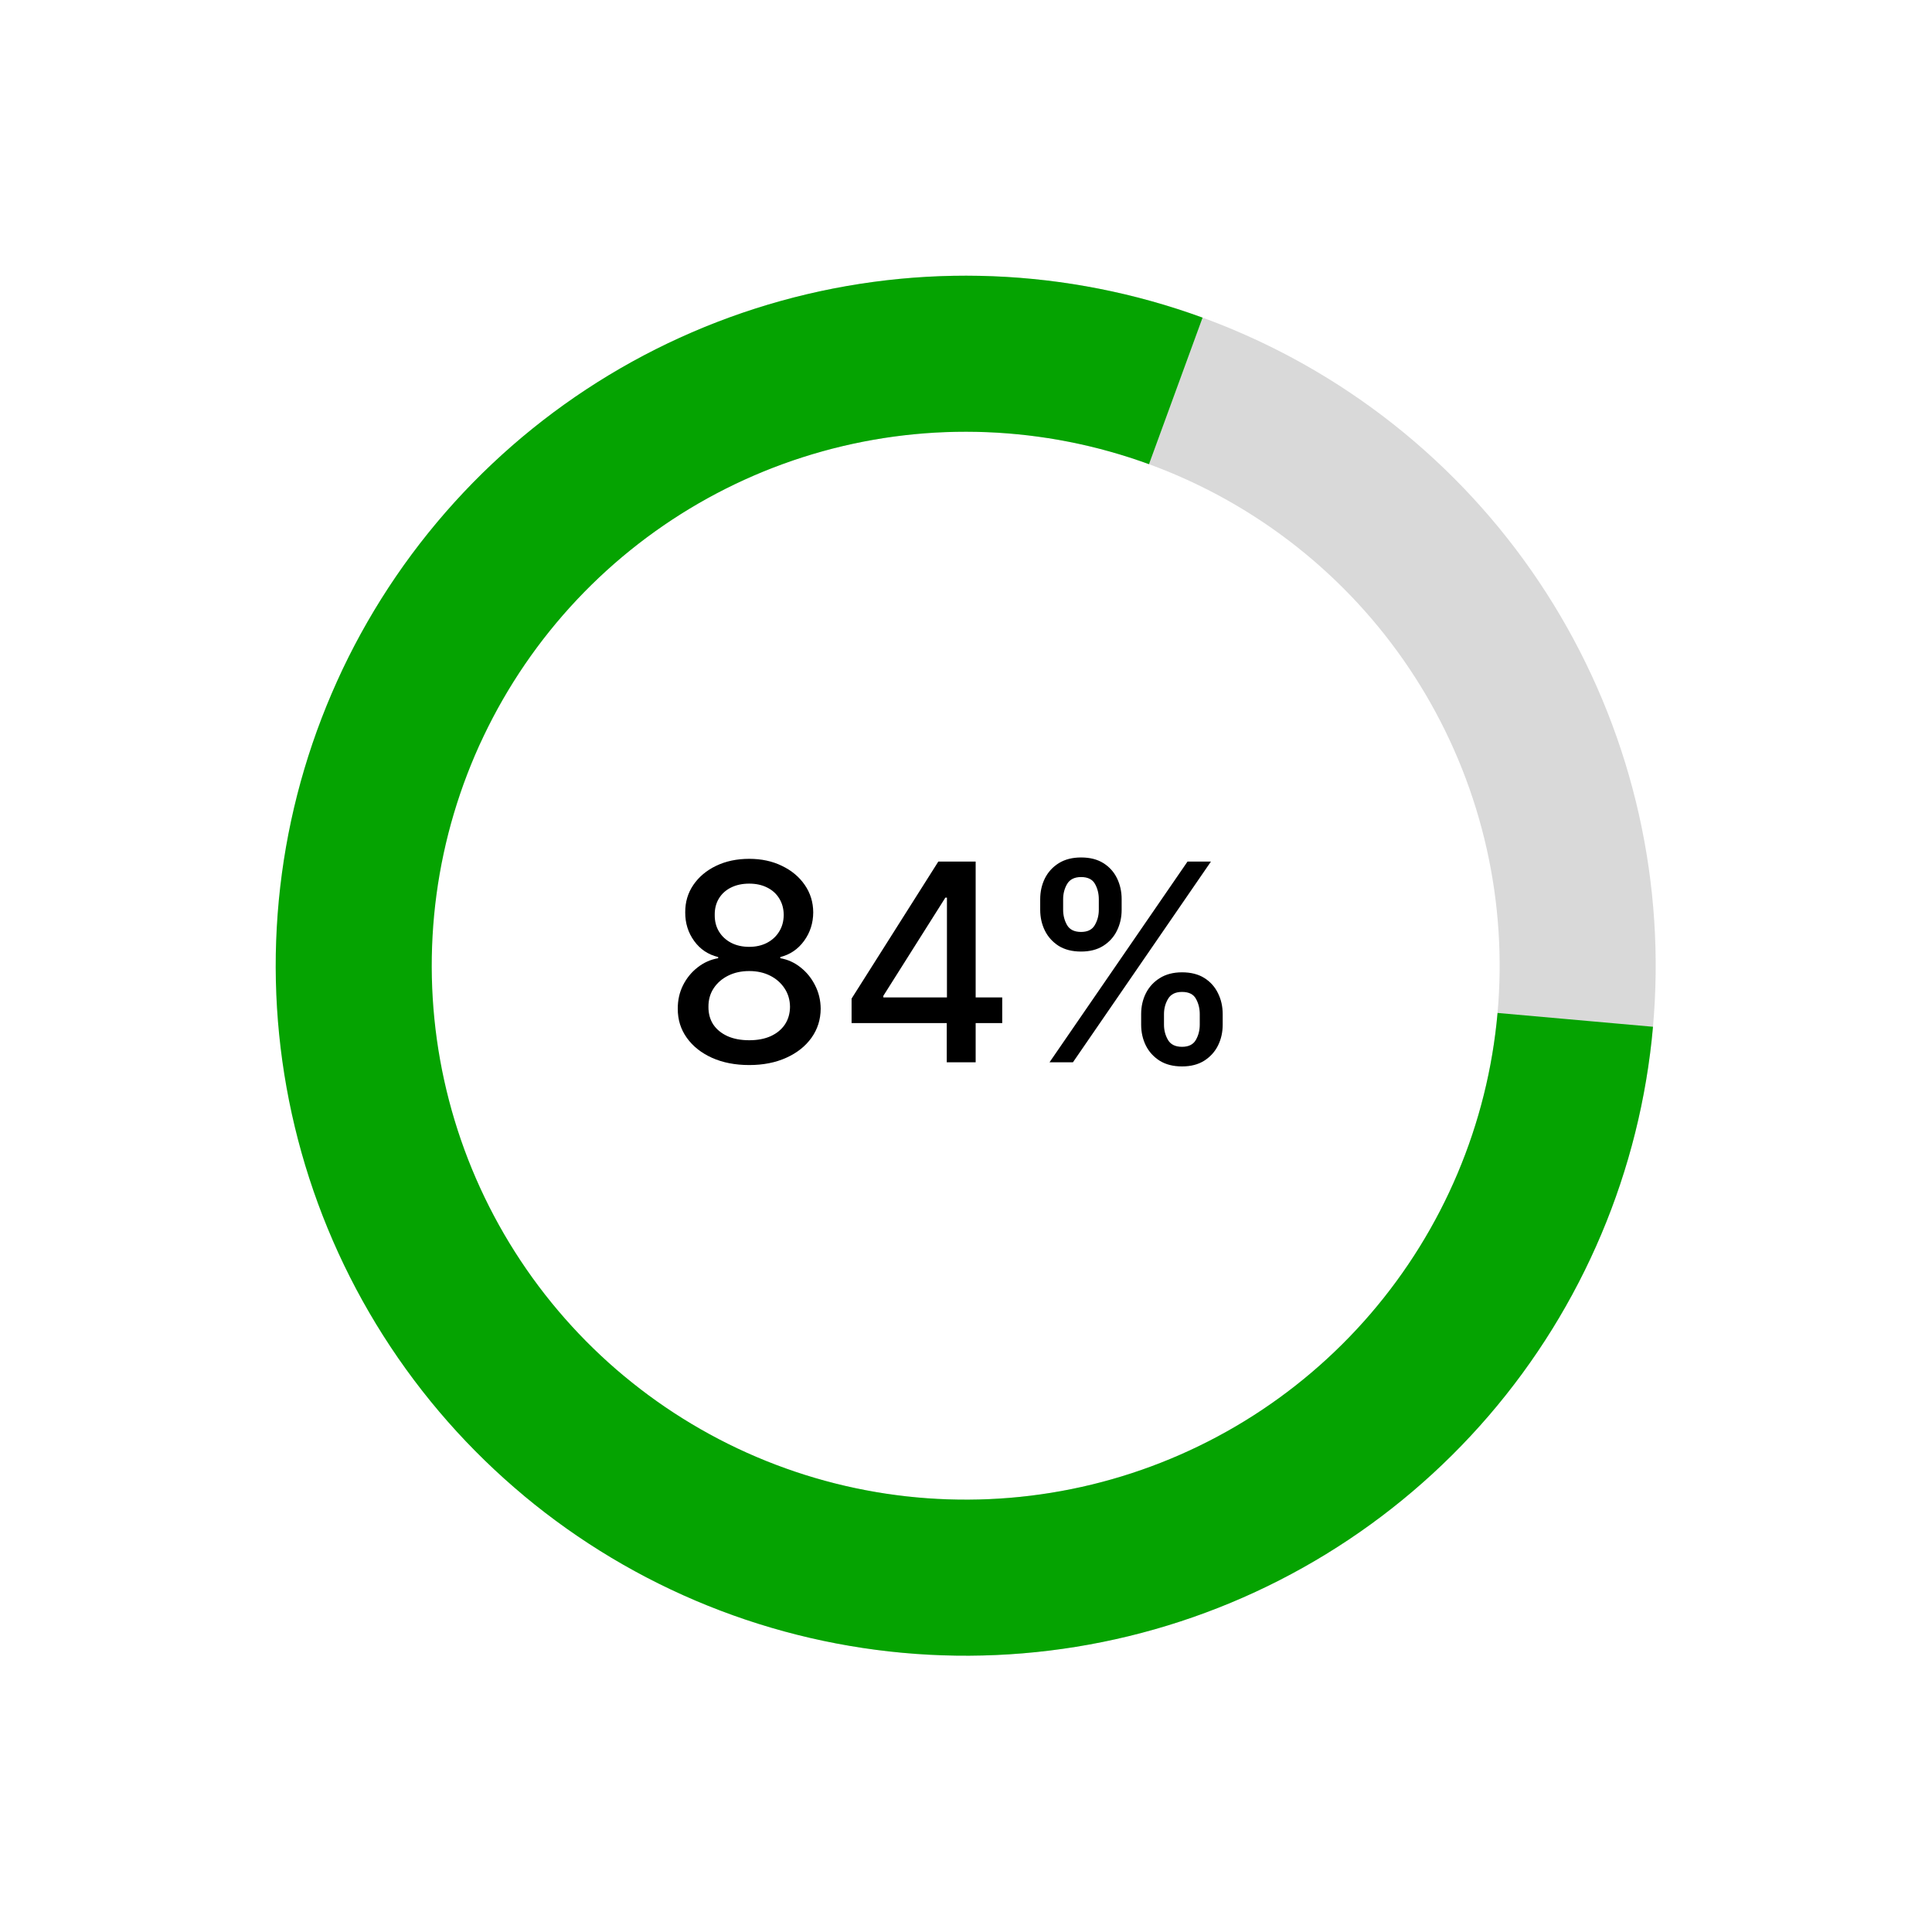 <svg width="140" height="140" viewBox="0 0 140 140" fill="none" xmlns="http://www.w3.org/2000/svg">
<path d="M37.954 108.377C45.977 115.068 55.895 119.078 66.314 119.844C76.733 120.609 87.13 118.092 96.045 112.646C104.96 107.199 111.945 99.097 116.019 89.477C120.094 79.857 121.052 69.202 118.76 59.01C116.468 48.817 111.041 39.598 103.242 32.648C95.442 25.698 85.661 21.365 75.272 20.259C64.884 19.153 54.41 21.329 45.321 26.481C36.233 31.633 28.986 39.502 24.599 48.983L34.862 53.731C38.257 46.394 43.864 40.304 50.898 36.318C57.931 32.331 66.036 30.647 74.075 31.503C82.114 32.359 89.683 35.712 95.719 41.09C101.755 46.469 105.954 53.603 107.728 61.49C109.501 69.378 108.76 77.623 105.607 85.067C102.454 92.511 97.049 98.781 90.15 102.996C83.251 107.211 75.205 109.159 67.142 108.566C59.08 107.974 51.405 104.871 45.196 99.693L37.954 108.377Z" fill="#D9D9D9"/>
<path d="M87.142 23.017C77.33 19.43 66.641 19.008 56.576 21.808C46.511 24.608 37.576 30.491 31.026 38.63C24.476 46.769 20.64 56.755 20.056 67.186C19.473 77.617 22.171 87.968 27.773 96.787C33.374 105.605 41.597 112.448 51.287 116.353C60.977 120.259 71.646 121.031 81.797 118.561C91.949 116.092 101.071 110.504 107.884 102.584C114.697 94.664 118.858 84.809 119.782 74.403L108.519 73.402C107.803 81.455 104.583 89.081 99.311 95.21C94.039 101.339 86.98 105.663 79.124 107.574C71.269 109.485 63.012 108.887 55.514 105.865C48.016 102.843 41.652 97.548 37.318 90.724C32.983 83.9 30.895 75.889 31.346 67.817C31.798 59.745 34.766 52.018 39.835 45.719C44.904 39.421 51.818 34.869 59.607 32.702C67.395 30.535 75.667 30.862 83.26 33.637L87.142 23.017Z" fill="#05A301"/>
<path d="M54.292 77.177C53.274 77.177 52.374 77.002 51.593 76.652C50.817 76.301 50.208 75.818 49.768 75.203C49.328 74.587 49.11 73.886 49.114 73.1C49.11 72.485 49.235 71.919 49.491 71.403C49.751 70.882 50.104 70.449 50.549 70.103C50.994 69.753 51.491 69.53 52.041 69.436V69.35C51.316 69.175 50.736 68.787 50.301 68.186C49.865 67.584 49.65 66.893 49.654 66.112C49.65 65.368 49.846 64.706 50.244 64.123C50.646 63.536 51.198 63.074 51.899 62.738C52.599 62.402 53.397 62.234 54.292 62.234C55.178 62.234 55.968 62.404 56.664 62.745C57.365 63.081 57.917 63.543 58.319 64.13C58.721 64.713 58.925 65.373 58.93 66.112C58.925 66.893 58.703 67.584 58.262 68.186C57.822 68.787 57.249 69.175 56.544 69.35V69.436C57.088 69.53 57.578 69.753 58.014 70.103C58.454 70.449 58.804 70.882 59.065 71.403C59.33 71.919 59.465 72.485 59.47 73.1C59.465 73.886 59.242 74.587 58.802 75.203C58.362 75.818 57.751 76.301 56.97 76.652C56.193 77.002 55.301 77.177 54.292 77.177ZM54.292 75.38C54.893 75.38 55.414 75.281 55.855 75.082C56.295 74.878 56.636 74.597 56.877 74.237C57.119 73.872 57.242 73.446 57.247 72.958C57.242 72.452 57.109 72.004 56.849 71.616C56.593 71.228 56.245 70.922 55.805 70.7C55.364 70.477 54.86 70.366 54.292 70.366C53.719 70.366 53.21 70.477 52.765 70.7C52.32 70.922 51.97 71.228 51.714 71.616C51.458 72.004 51.333 72.452 51.337 72.958C51.333 73.446 51.449 73.872 51.685 74.237C51.927 74.597 52.27 74.878 52.715 75.082C53.16 75.281 53.686 75.38 54.292 75.38ZM54.292 68.612C54.775 68.612 55.203 68.515 55.578 68.321C55.952 68.126 56.245 67.857 56.458 67.511C56.676 67.165 56.787 66.76 56.792 66.296C56.787 65.842 56.678 65.444 56.465 65.103C56.257 64.762 55.966 64.5 55.592 64.315C55.218 64.126 54.785 64.031 54.292 64.031C53.79 64.031 53.35 64.126 52.971 64.315C52.597 64.5 52.306 64.762 52.097 65.103C51.889 65.444 51.787 65.842 51.792 66.296C51.787 66.76 51.892 67.165 52.105 67.511C52.318 67.857 52.611 68.126 52.985 68.321C53.364 68.515 53.8 68.612 54.292 68.612ZM61.709 74.137V72.362L67.994 62.433H69.393V65.046H68.505L64.01 72.163V72.277H72.625V74.137H61.709ZM68.605 76.978V73.598L68.619 72.788V62.433H70.7V76.978H68.605ZM82.692 74.251V73.484C82.692 72.935 82.806 72.433 83.033 71.978C83.265 71.519 83.601 71.152 84.042 70.877C84.487 70.598 85.024 70.458 85.654 70.458C86.298 70.458 86.838 70.596 87.273 70.87C87.709 71.145 88.038 71.512 88.26 71.971C88.488 72.43 88.601 72.935 88.601 73.484V74.251C88.601 74.8 88.488 75.305 88.26 75.764C88.033 76.218 87.699 76.585 87.259 76.865C86.823 77.139 86.288 77.277 85.654 77.277C85.015 77.277 84.475 77.139 84.035 76.865C83.594 76.585 83.26 76.218 83.033 75.764C82.806 75.305 82.692 74.8 82.692 74.251ZM84.347 73.484V74.251C84.347 74.658 84.444 75.028 84.638 75.359C84.832 75.69 85.171 75.856 85.654 75.856C86.132 75.856 86.466 75.69 86.655 75.359C86.845 75.028 86.939 74.658 86.939 74.251V73.484C86.939 73.077 86.847 72.707 86.662 72.376C86.483 72.045 86.146 71.879 85.654 71.879C85.18 71.879 84.844 72.045 84.645 72.376C84.447 72.707 84.347 73.077 84.347 73.484ZM75.377 65.927V65.16C75.377 64.611 75.491 64.107 75.718 63.647C75.95 63.188 76.286 62.821 76.726 62.547C77.171 62.272 77.709 62.135 78.339 62.135C78.983 62.135 79.522 62.272 79.958 62.547C80.394 62.821 80.723 63.188 80.945 63.647C81.168 64.107 81.279 64.611 81.279 65.16V65.927C81.279 66.476 81.165 66.981 80.938 67.44C80.716 67.894 80.384 68.261 79.944 68.541C79.508 68.815 78.973 68.953 78.339 68.953C77.695 68.953 77.153 68.815 76.712 68.541C76.277 68.261 75.945 67.894 75.718 67.44C75.491 66.981 75.377 66.476 75.377 65.927ZM77.039 65.16V65.927C77.039 66.334 77.134 66.704 77.323 67.035C77.517 67.367 77.856 67.532 78.339 67.532C78.812 67.532 79.144 67.367 79.333 67.035C79.527 66.704 79.624 66.334 79.624 65.927V65.16C79.624 64.753 79.532 64.384 79.347 64.052C79.162 63.721 78.826 63.555 78.339 63.555C77.865 63.555 77.529 63.721 77.33 64.052C77.136 64.384 77.039 64.753 77.039 65.16ZM76.052 76.978L86.052 62.433H87.749L77.749 76.978H76.052Z" fill="black"/>
</svg>
